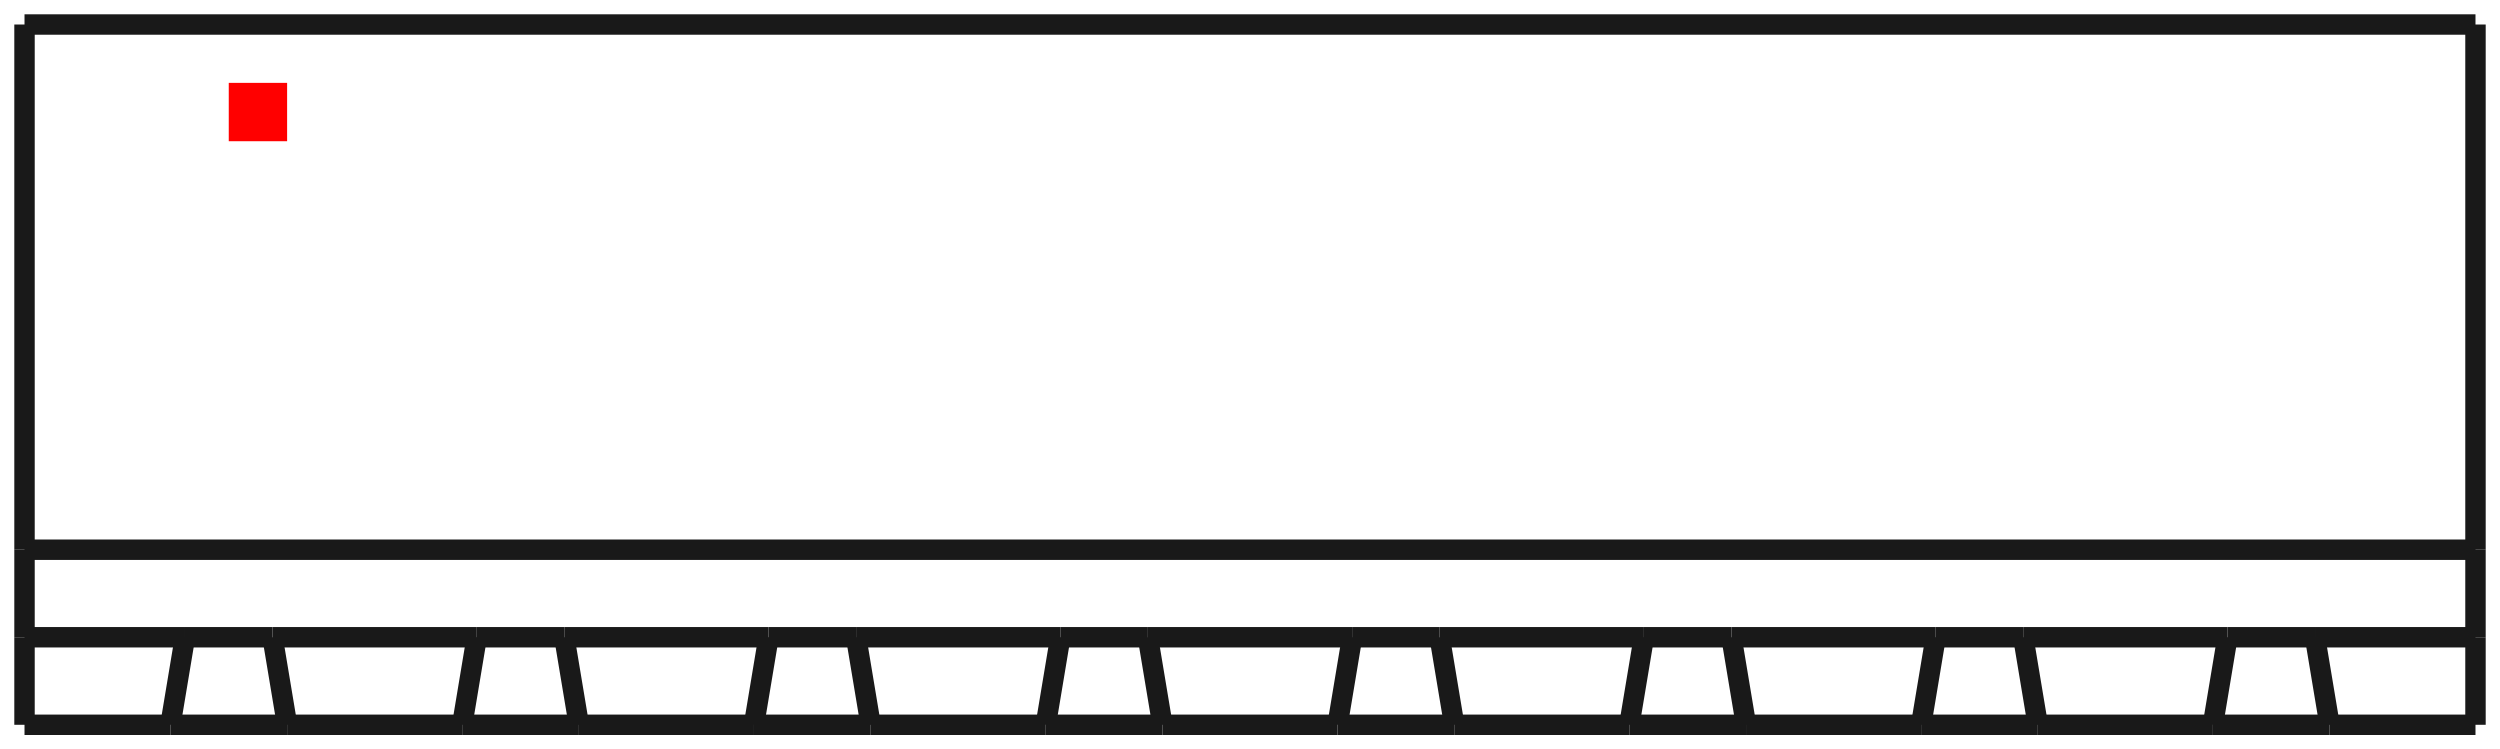 <?xml version="1.0"?>
<!DOCTYPE svg PUBLIC "-//W3C//DTD SVG 1.1//EN" "http://www.w3.org/Graphics/SVG/1.1/DTD/svg11.dtd">
<svg width="42.84mm" height="12.84mm" viewBox="0 0 42.84 12.84" xmlns="http://www.w3.org/2000/svg" version="1.1">
<g id="Shape2DView" transform="translate(3.92,2.42) scale(1,-1)">
<path id="Shape2DView_nwe0000"  d="M -3.5 2.0 L 38.5 2.0 " stroke="#191919" stroke-width="0.35 px" style="stroke-width:0.35;stroke-miterlimit:4;stroke-dasharray:none;fill:none;fill-opacity:1;fill-rule: evenodd"/>
<path id="Shape2DView_nwe0001"  d="M 38.5 -7.0 L 38.5 2.0 " stroke="#191919" stroke-width="0.35 px" style="stroke-width:0.35;stroke-miterlimit:4;stroke-dasharray:none;fill:none;fill-opacity:1;fill-rule: evenodd"/>
<path id="Shape2DView_nwe0002"  d="M -3.5 -7.0 L -3.5 2.0 " stroke="#191919" stroke-width="0.35 px" style="stroke-width:0.35;stroke-miterlimit:4;stroke-dasharray:none;fill:none;fill-opacity:1;fill-rule: evenodd"/>
<path id="Shape2DView_nwe0003"  d="M -3.5 -10.0 L -3.5 -8.5 " stroke="#191919" stroke-width="0.35 px" style="stroke-width:0.35;stroke-miterlimit:4;stroke-dasharray:none;fill:none;fill-opacity:1;fill-rule: evenodd"/>
<path id="Shape2DView_nwe0004"  d="M -3.5 -8.5 L -3.5 -7.0 " stroke="#191919" stroke-width="0.35 px" style="stroke-width:0.35;stroke-miterlimit:4;stroke-dasharray:none;fill:none;fill-opacity:1;fill-rule: evenodd"/>
<path id="Shape2DView_nwe0005"  d="M 38.5 -10.0 L 38.5 -8.5 " stroke="#191919" stroke-width="0.35 px" style="stroke-width:0.35;stroke-miterlimit:4;stroke-dasharray:none;fill:none;fill-opacity:1;fill-rule: evenodd"/>
<path id="Shape2DView_nwe0006"  d="M 38.5 -8.5 L 38.5 -7.0 " stroke="#191919" stroke-width="0.35 px" style="stroke-width:0.35;stroke-miterlimit:4;stroke-dasharray:none;fill:none;fill-opacity:1;fill-rule: evenodd"/>
<path id="Shape2DView_nwe0007"  d="M -3.5 -7.0 L 38.5 -7.0 " stroke="#191919" stroke-width="0.35 px" style="stroke-width:0.35;stroke-miterlimit:4;stroke-dasharray:none;fill:none;fill-opacity:1;fill-rule: evenodd"/>
<path id="Shape2DView_nwe0008"  d="M 36.0 -10.0 L 38.5 -10.0 " stroke="#191919" stroke-width="0.35 px" style="stroke-width:0.35;stroke-miterlimit:4;stroke-dasharray:none;fill:none;fill-opacity:1;fill-rule: evenodd"/>
<path id="Shape2DView_nwe0009"  d="M 34 -10.0 L 34.14 -10.0 L 34.281 -10.0 L 34.424 -10.0 L 34.567 -10.0 L 34.711 -10.0 L 34.855 -10.0 L 35 -10.0 L 35.145 -10.0 L 35.289 -10.0 L 35.433 -10.0 L 35.576 -10.0 L 35.719 -10.0 L 35.86 -10.0 L 36 -10.0 " stroke="#191919" stroke-width="0.35 px" style="stroke-width:0.35;stroke-miterlimit:4;stroke-dasharray:none;fill:none;fill-opacity:1;fill-rule: evenodd"/>
<path id="Shape2DView_nwe0010"  d="M 29 -10.0 L 29.14 -10.0 L 29.281 -10.0 L 29.424 -10.0 L 29.567 -10.0 L 29.711 -10.0 L 29.855 -10.0 L 30 -10.0 L 30.145 -10.0 L 30.289 -10.0 L 30.433 -10.0 L 30.576 -10.0 L 30.719 -10.0 L 30.86 -10.0 L 31 -10.0 " stroke="#191919" stroke-width="0.35 px" style="stroke-width:0.35;stroke-miterlimit:4;stroke-dasharray:none;fill:none;fill-opacity:1;fill-rule: evenodd"/>
<path id="Shape2DView_nwe0011"  d="M 24 -10.0 L 24.14 -10.0 L 24.281 -10.0 L 24.424 -10.0 L 24.567 -10.0 L 24.711 -10.0 L 24.855 -10.0 L 25 -10.0 L 25.145 -10.0 L 25.289 -10.0 L 25.433 -10.0 L 25.576 -10.0 L 25.719 -10.0 L 25.86 -10.0 L 26 -10.0 " stroke="#191919" stroke-width="0.35 px" style="stroke-width:0.35;stroke-miterlimit:4;stroke-dasharray:none;fill:none;fill-opacity:1;fill-rule: evenodd"/>
<path id="Shape2DView_nwe0012"  d="M 19 -10.0 L 19.14 -10.0 L 19.281 -10.0 L 19.424 -10.0 L 19.567 -10.0 L 19.711 -10.0 L 19.855 -10.0 L 20 -10.0 L 20.145 -10.0 L 20.289 -10.0 L 20.433 -10.0 L 20.576 -10.0 L 20.719 -10.0 L 20.86 -10.0 L 21 -10.0 " stroke="#191919" stroke-width="0.35 px" style="stroke-width:0.35;stroke-miterlimit:4;stroke-dasharray:none;fill:none;fill-opacity:1;fill-rule: evenodd"/>
<path id="Shape2DView_nwe0013"  d="M 14 -10.0 L 14.14 -10.0 L 14.281 -10.0 L 14.424 -10.0 L 14.567 -10.0 L 14.711 -10.0 L 14.855 -10.0 L 15 -10.0 L 15.145 -10.0 L 15.289 -10.0 L 15.433 -10.0 L 15.576 -10.0 L 15.719 -10.0 L 15.86 -10.0 L 16 -10.0 " stroke="#191919" stroke-width="0.35 px" style="stroke-width:0.35;stroke-miterlimit:4;stroke-dasharray:none;fill:none;fill-opacity:1;fill-rule: evenodd"/>
<path id="Shape2DView_nwe0014"  d="M 9 -10.0 L 9.14 -10.0 L 9.281 -10.0 L 9.424 -10.0 L 9.567 -10.0 L 9.711 -10.0 L 9.855 -10.0 L 10 -10.0 L 10.145 -10.0 L 10.289 -10.0 L 10.433 -10.0 L 10.576 -10.0 L 10.719 -10.0 L 10.86 -10.0 L 11 -10.0 " stroke="#191919" stroke-width="0.35 px" style="stroke-width:0.35;stroke-miterlimit:4;stroke-dasharray:none;fill:none;fill-opacity:1;fill-rule: evenodd"/>
<path id="Shape2DView_nwe0015"  d="M 4 -10.0 L 4.14 -10.0 L 4.281 -10.0 L 4.424 -10.0 L 4.567 -10.0 L 4.711 -10.0 L 4.855 -10.0 L 5 -10.0 L 5.145 -10.0 L 5.289 -10.0 L 5.433 -10.0 L 5.576 -10.0 L 5.719 -10.0 L 5.86 -10.0 L 6 -10.0 " stroke="#191919" stroke-width="0.35 px" style="stroke-width:0.35;stroke-miterlimit:4;stroke-dasharray:none;fill:none;fill-opacity:1;fill-rule: evenodd"/>
<path id="Shape2DView_nwe0016"  d="M -1 -10.0 L -0.86 -10.0 L -0.719 -10.0 L -0.576 -10.0 L -0.433 -10.0 L -0.289 -10.0 L -0.145 -10.0 L -1.163513729807164e-13 -10.0 L 0.145 -10.0 L 0.289 -10.0 L 0.433 -10.0 L 0.576 -10.0 L 0.719 -10.0 L 0.86 -10.0 L 1 -10.0 " stroke="#191919" stroke-width="0.35 px" style="stroke-width:0.35;stroke-miterlimit:4;stroke-dasharray:none;fill:none;fill-opacity:1;fill-rule: evenodd"/>
<path id="Shape2DView_nwe0017"  d="M -3.5 -10.0 L -1.0 -10.0 " stroke="#191919" stroke-width="0.35 px" style="stroke-width:0.35;stroke-miterlimit:4;stroke-dasharray:none;fill:none;fill-opacity:1;fill-rule: evenodd"/>
<path id="Shape2DView_nwe0018"  d="M -0.75 -8.5 L -1 -10 " stroke="#191919" stroke-width="0.35 px" style="stroke-width:0.35;stroke-miterlimit:4;stroke-dasharray:none;fill:none;fill-opacity:1;fill-rule: evenodd"/>
<path id="Shape2DView_nwe0019"  d="M -3.5 -8.5 L -0.75 -8.5 " stroke="#191919" stroke-width="0.35 px" style="stroke-width:0.35;stroke-miterlimit:4;stroke-dasharray:none;fill:none;fill-opacity:1;fill-rule: evenodd"/>
<path id="Shape2DView_nwe0020"  d="M -0.75 -8.5 L 0.75 -8.5 " stroke="#191919" stroke-width="0.35 px" style="stroke-width:0.35;stroke-miterlimit:4;stroke-dasharray:none;fill:none;fill-opacity:1;fill-rule: evenodd"/>
<path id="Shape2DView_nwe0021"  d="M 0.75 -8.5 L 4.25 -8.5 " stroke="#191919" stroke-width="0.35 px" style="stroke-width:0.35;stroke-miterlimit:4;stroke-dasharray:none;fill:none;fill-opacity:1;fill-rule: evenodd"/>
<path id="Shape2DView_nwe0022"  d="M 4.25 -8.5 L 5.75 -8.5 " stroke="#191919" stroke-width="0.35 px" style="stroke-width:0.35;stroke-miterlimit:4;stroke-dasharray:none;fill:none;fill-opacity:1;fill-rule: evenodd"/>
<path id="Shape2DView_nwe0023"  d="M 5.75 -8.5 L 9.25 -8.5 " stroke="#191919" stroke-width="0.35 px" style="stroke-width:0.35;stroke-miterlimit:4;stroke-dasharray:none;fill:none;fill-opacity:1;fill-rule: evenodd"/>
<path id="Shape2DView_nwe0024"  d="M 9.25 -8.5 L 10.75 -8.5 " stroke="#191919" stroke-width="0.35 px" style="stroke-width:0.35;stroke-miterlimit:4;stroke-dasharray:none;fill:none;fill-opacity:1;fill-rule: evenodd"/>
<path id="Shape2DView_nwe0025"  d="M 10.75 -8.5 L 14.25 -8.5 " stroke="#191919" stroke-width="0.35 px" style="stroke-width:0.35;stroke-miterlimit:4;stroke-dasharray:none;fill:none;fill-opacity:1;fill-rule: evenodd"/>
<path id="Shape2DView_nwe0026"  d="M 14.25 -8.5 L 15.75 -8.5 " stroke="#191919" stroke-width="0.35 px" style="stroke-width:0.35;stroke-miterlimit:4;stroke-dasharray:none;fill:none;fill-opacity:1;fill-rule: evenodd"/>
<path id="Shape2DView_nwe0027"  d="M 15.75 -8.5 L 19.25 -8.5 " stroke="#191919" stroke-width="0.35 px" style="stroke-width:0.35;stroke-miterlimit:4;stroke-dasharray:none;fill:none;fill-opacity:1;fill-rule: evenodd"/>
<path id="Shape2DView_nwe0028"  d="M 19.25 -8.5 L 20.75 -8.5 " stroke="#191919" stroke-width="0.35 px" style="stroke-width:0.35;stroke-miterlimit:4;stroke-dasharray:none;fill:none;fill-opacity:1;fill-rule: evenodd"/>
<path id="Shape2DView_nwe0029"  d="M 20.75 -8.5 L 24.25 -8.5 " stroke="#191919" stroke-width="0.35 px" style="stroke-width:0.35;stroke-miterlimit:4;stroke-dasharray:none;fill:none;fill-opacity:1;fill-rule: evenodd"/>
<path id="Shape2DView_nwe0030"  d="M 24.25 -8.5 L 25.75 -8.5 " stroke="#191919" stroke-width="0.35 px" style="stroke-width:0.35;stroke-miterlimit:4;stroke-dasharray:none;fill:none;fill-opacity:1;fill-rule: evenodd"/>
<path id="Shape2DView_nwe0031"  d="M 25.75 -8.5 L 29.25 -8.5 " stroke="#191919" stroke-width="0.35 px" style="stroke-width:0.35;stroke-miterlimit:4;stroke-dasharray:none;fill:none;fill-opacity:1;fill-rule: evenodd"/>
<path id="Shape2DView_nwe0032"  d="M 29.25 -8.5 L 30.75 -8.5 " stroke="#191919" stroke-width="0.35 px" style="stroke-width:0.35;stroke-miterlimit:4;stroke-dasharray:none;fill:none;fill-opacity:1;fill-rule: evenodd"/>
<path id="Shape2DView_nwe0033"  d="M 30.75 -8.5 L 34.25 -8.5 " stroke="#191919" stroke-width="0.35 px" style="stroke-width:0.35;stroke-miterlimit:4;stroke-dasharray:none;fill:none;fill-opacity:1;fill-rule: evenodd"/>
<path id="Shape2DView_nwe0034"  d="M 34.25 -8.5 L 35.75 -8.5 " stroke="#191919" stroke-width="0.35 px" style="stroke-width:0.35;stroke-miterlimit:4;stroke-dasharray:none;fill:none;fill-opacity:1;fill-rule: evenodd"/>
<path id="Shape2DView_nwe0035"  d="M 35.75 -8.5 L 38.5 -8.5 " stroke="#191919" stroke-width="0.35 px" style="stroke-width:0.35;stroke-miterlimit:4;stroke-dasharray:none;fill:none;fill-opacity:1;fill-rule: evenodd"/>
<path id="Shape2DView_nwe0036"  d="M 36 -10 L 35.75 -8.5 " stroke="#191919" stroke-width="0.35 px" style="stroke-width:0.35;stroke-miterlimit:4;stroke-dasharray:none;fill:none;fill-opacity:1;fill-rule: evenodd"/>
<path id="Shape2DView_nwe0037"  d="M 1 -10 L 0.75 -8.5 " stroke="#191919" stroke-width="0.35 px" style="stroke-width:0.35;stroke-miterlimit:4;stroke-dasharray:none;fill:none;fill-opacity:1;fill-rule: evenodd"/>
<path id="Shape2DView_nwe0038"  d="M 1.0 -10.0 L 4.0 -10.0 " stroke="#191919" stroke-width="0.35 px" style="stroke-width:0.35;stroke-miterlimit:4;stroke-dasharray:none;fill:none;fill-opacity:1;fill-rule: evenodd"/>
<path id="Shape2DView_nwe0039"  d="M 4.25 -8.5 L 4 -10 " stroke="#191919" stroke-width="0.35 px" style="stroke-width:0.35;stroke-miterlimit:4;stroke-dasharray:none;fill:none;fill-opacity:1;fill-rule: evenodd"/>
<path id="Shape2DView_nwe0040"  d="M 6 -10 L 5.75 -8.5 " stroke="#191919" stroke-width="0.35 px" style="stroke-width:0.35;stroke-miterlimit:4;stroke-dasharray:none;fill:none;fill-opacity:1;fill-rule: evenodd"/>
<path id="Shape2DView_nwe0041"  d="M 6.0 -10.0 L 9.0 -10.0 " stroke="#191919" stroke-width="0.35 px" style="stroke-width:0.35;stroke-miterlimit:4;stroke-dasharray:none;fill:none;fill-opacity:1;fill-rule: evenodd"/>
<path id="Shape2DView_nwe0042"  d="M 9.25 -8.5 L 9 -10 " stroke="#191919" stroke-width="0.35 px" style="stroke-width:0.35;stroke-miterlimit:4;stroke-dasharray:none;fill:none;fill-opacity:1;fill-rule: evenodd"/>
<path id="Shape2DView_nwe0043"  d="M 31 -10 L 30.75 -8.5 " stroke="#191919" stroke-width="0.35 px" style="stroke-width:0.35;stroke-miterlimit:4;stroke-dasharray:none;fill:none;fill-opacity:1;fill-rule: evenodd"/>
<path id="Shape2DView_nwe0044"  d="M 31.0 -10.0 L 34.0 -10.0 " stroke="#191919" stroke-width="0.35 px" style="stroke-width:0.35;stroke-miterlimit:4;stroke-dasharray:none;fill:none;fill-opacity:1;fill-rule: evenodd"/>
<path id="Shape2DView_nwe0045"  d="M 34.25 -8.5 L 34 -10 " stroke="#191919" stroke-width="0.35 px" style="stroke-width:0.35;stroke-miterlimit:4;stroke-dasharray:none;fill:none;fill-opacity:1;fill-rule: evenodd"/>
<path id="Shape2DView_nwe0046"  d="M 11 -10 L 10.75 -8.5 " stroke="#191919" stroke-width="0.35 px" style="stroke-width:0.35;stroke-miterlimit:4;stroke-dasharray:none;fill:none;fill-opacity:1;fill-rule: evenodd"/>
<path id="Shape2DView_nwe0047"  d="M 11.0 -10.0 L 14.0 -10.0 " stroke="#191919" stroke-width="0.35 px" style="stroke-width:0.35;stroke-miterlimit:4;stroke-dasharray:none;fill:none;fill-opacity:1;fill-rule: evenodd"/>
<path id="Shape2DView_nwe0048"  d="M 14.25 -8.5 L 14 -10 " stroke="#191919" stroke-width="0.35 px" style="stroke-width:0.35;stroke-miterlimit:4;stroke-dasharray:none;fill:none;fill-opacity:1;fill-rule: evenodd"/>
<path id="Shape2DView_nwe0049"  d="M 26 -10 L 25.75 -8.5 " stroke="#191919" stroke-width="0.35 px" style="stroke-width:0.35;stroke-miterlimit:4;stroke-dasharray:none;fill:none;fill-opacity:1;fill-rule: evenodd"/>
<path id="Shape2DView_nwe0050"  d="M 26.0 -10.0 L 29.0 -10.0 " stroke="#191919" stroke-width="0.35 px" style="stroke-width:0.35;stroke-miterlimit:4;stroke-dasharray:none;fill:none;fill-opacity:1;fill-rule: evenodd"/>
<path id="Shape2DView_nwe0051"  d="M 29.25 -8.5 L 29 -10 " stroke="#191919" stroke-width="0.35 px" style="stroke-width:0.35;stroke-miterlimit:4;stroke-dasharray:none;fill:none;fill-opacity:1;fill-rule: evenodd"/>
<path id="Shape2DView_nwe0052"  d="M 16 -10 L 15.75 -8.5 " stroke="#191919" stroke-width="0.35 px" style="stroke-width:0.35;stroke-miterlimit:4;stroke-dasharray:none;fill:none;fill-opacity:1;fill-rule: evenodd"/>
<path id="Shape2DView_nwe0053"  d="M 16.0 -10.0 L 19.0 -10.0 " stroke="#191919" stroke-width="0.35 px" style="stroke-width:0.35;stroke-miterlimit:4;stroke-dasharray:none;fill:none;fill-opacity:1;fill-rule: evenodd"/>
<path id="Shape2DView_nwe0054"  d="M 19.25 -8.5 L 19 -10 " stroke="#191919" stroke-width="0.35 px" style="stroke-width:0.35;stroke-miterlimit:4;stroke-dasharray:none;fill:none;fill-opacity:1;fill-rule: evenodd"/>
<path id="Shape2DView_nwe0055"  d="M 21 -10 L 20.75 -8.5 " stroke="#191919" stroke-width="0.35 px" style="stroke-width:0.35;stroke-miterlimit:4;stroke-dasharray:none;fill:none;fill-opacity:1;fill-rule: evenodd"/>
<path id="Shape2DView_nwe0056"  d="M 21.0 -10.0 L 24.0 -10.0 " stroke="#191919" stroke-width="0.35 px" style="stroke-width:0.35;stroke-miterlimit:4;stroke-dasharray:none;fill:none;fill-opacity:1;fill-rule: evenodd"/>
<path id="Shape2DView_nwe0057"  d="M 24.25 -8.5 L 24 -10 " stroke="#191919" stroke-width="0.35 px" style="stroke-width:0.35;stroke-miterlimit:4;stroke-dasharray:none;fill:none;fill-opacity:1;fill-rule: evenodd"/>
<title>b'Shape2DView'</title>
</g>
<g id="Rectangle" transform="translate(3.92,2.42) scale(1,-1)">
<rect fill="#ff0000" id="origin" width="1" height="1" x="0" y="0" />
<title>b'Rectangle'</title>
</g>
</svg>